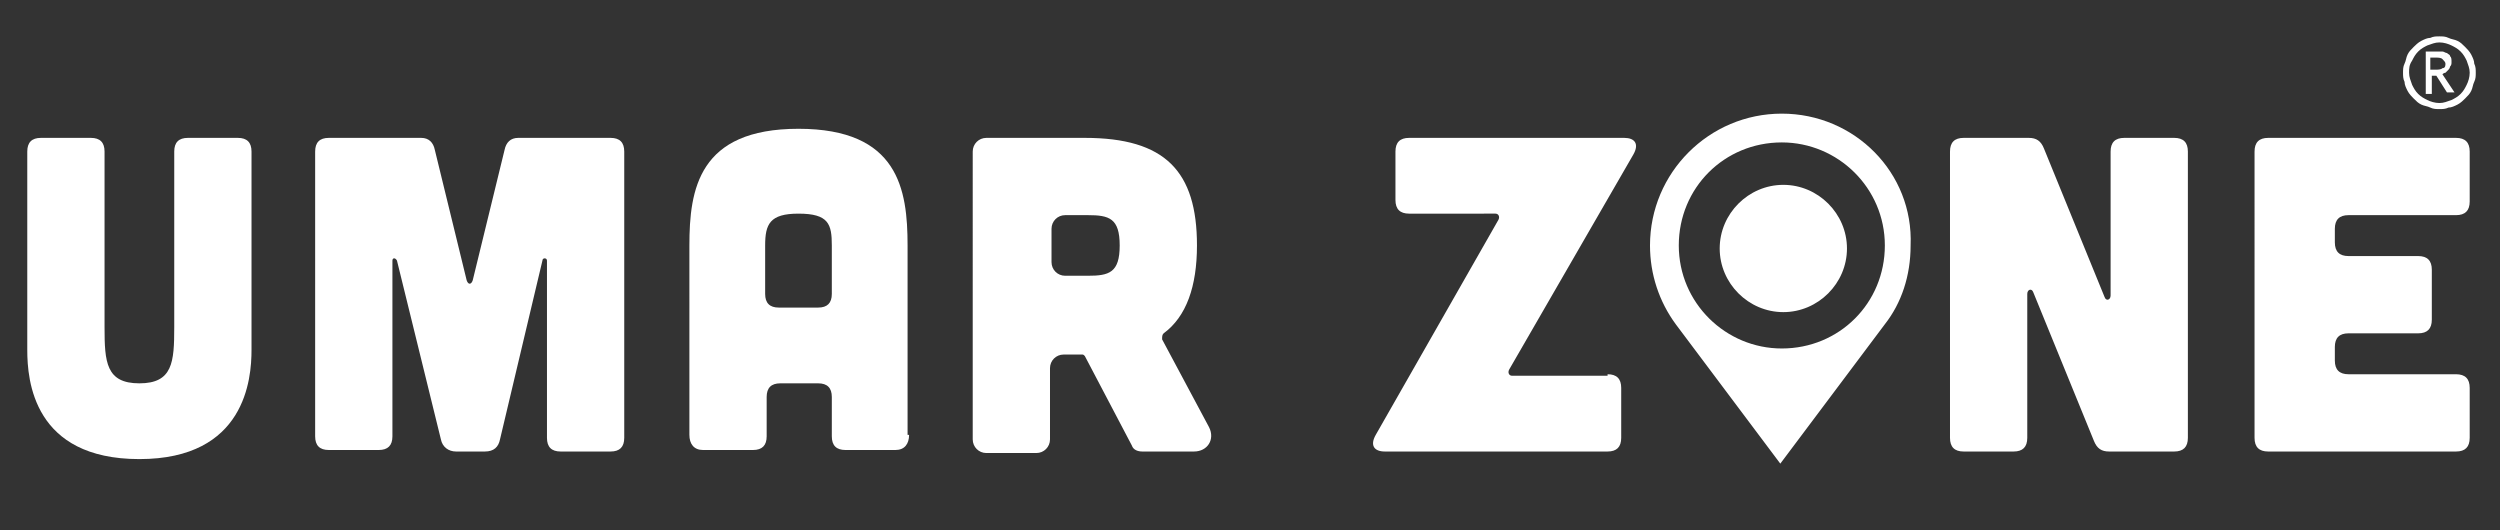 <?xml version="1.0" encoding="utf-8"?>
<!-- Generator: Adobe Illustrator 21.0.0, SVG Export Plug-In . SVG Version: 6.00 Build 0)  -->
<svg version="1.1" id="Layer_1" xmlns="http://www.w3.org/2000/svg" xmlns:xlink="http://www.w3.org/1999/xlink" x="0px" y="0px"
	 viewBox="0 0 165 35" style="enable-background:new 0 0 165 35;" xml:space="preserve">
<rect x="0" y="0" width="165" height="35" fill="#333333" stroke="none"/>
<style type="text/css">
	.st0{fill:#FFFFFF;}
</style>
<g>
	<g id="XMLID_49_">
		<g id="XMLID_50_">
			<g id="XMLID_7_">
				<path id="XMLID_8_" class="st0" d="M6,9.1c0.6,0,0.9,0.3,0.9,0.9v11.6c0,2.3,0.1,3.7,2.3,3.7c2.2,0,2.3-1.4,2.3-3.7V10
					c0-0.6,0.3-0.9,0.9-0.9h3.3c0.6,0,0.9,0.3,0.9,0.9v13.1c0,1.9-0.4,7.2-7.4,7.2s-7.4-5.2-7.4-7.2V10c0-0.6,0.3-0.9,0.9-0.9H6z"/>
				<path id="XMLID_10_" class="st0" d="M27.8,9.1c0.5,0,0.8,0.3,0.9,0.8l2.1,8.6c0.1,0.3,0.3,0.3,0.4,0l2.1-8.6
					c0.1-0.5,0.4-0.8,0.9-0.8h6.1c0.6,0,0.9,0.3,0.9,0.9v18.9c0,0.6-0.3,0.9-0.9,0.9h-3.3c-0.6,0-0.9-0.3-0.9-0.9V17.2
					c0-0.2-0.3-0.2-0.3,0L33,29c-0.1,0.5-0.4,0.8-1,0.8h-1.9c-0.5,0-0.9-0.3-1-0.8l-2.9-11.8c-0.1-0.2-0.3-0.2-0.3,0v11.6
					c0,0.6-0.3,0.9-0.9,0.9h-3.3c-0.6,0-0.9-0.3-0.9-0.9V10c0-0.6,0.3-0.9,0.9-0.9H27.8z"/>
				<path id="XMLID_12_" class="st0" d="M60,28.7c0,0.6-0.3,1-0.9,1h-3.3c-0.6,0-0.9-0.3-0.9-0.9v-2.6c0-0.6-0.3-0.9-0.9-0.9h-2.5
					c-0.6,0-0.9,0.3-0.9,0.9v2.6c0,0.6-0.3,0.9-0.9,0.9h-3.3c-0.6,0-0.9-0.4-0.9-1V16.2c0-3.7,0.6-7.7,7.2-7.7c6.6,0,7.2,4,7.2,7.7
					V28.7z M54.9,16.2c0-1.4-0.2-2.1-2.2-2.1c-1.9,0-2.2,0.7-2.2,2.1v3.2c0,0.6,0.3,0.9,0.9,0.9H54c0.6,0,0.9-0.3,0.9-0.9V16.2z"/>
				<path id="XMLID_15_" class="st0" d="M79.8,28.2c0.4,0.8-0.1,1.6-1,1.6h-3.4c-0.3,0-0.6-0.1-0.7-0.4l-3.1-5.9
					c-0.1-0.1-0.1-0.1-0.2-0.1h-1.2c-0.5,0-0.9,0.4-0.9,0.9v4.7c0,0.5-0.4,0.9-0.9,0.9h-3.3c-0.5,0-0.9-0.4-0.9-0.9V10
					c0-0.5,0.4-0.9,0.9-0.9h6.5c5.3,0,7.4,2.2,7.4,7.1c0,2.7-0.7,4.7-2.2,5.8c-0.1,0.1-0.1,0.2-0.1,0.4L79.8,28.2z M70.3,14.2
					c-0.5,0-0.9,0.4-0.9,0.9v2.2c0,0.5,0.4,0.9,0.9,0.9h1.5c1.4,0,2.1-0.2,2.1-2c0-1.8-0.7-2-2.1-2H70.3z"/>
				<path id="XMLID_18_" class="st0" d="M106.1,24.7c0.6,0,0.9,0.3,0.9,0.9v3.3c0,0.6-0.3,0.9-0.9,0.9H91.4c-0.7,0-1-0.4-0.6-1.1
					l8.1-14.2c0.1-0.2,0-0.4-0.2-0.4H93c-0.6,0-0.9-0.3-0.9-0.9V10c0-0.6,0.3-0.9,0.9-0.9h14.2c0.7,0,1,0.4,0.6,1.1l-8.2,14.2
					c-0.1,0.2,0,0.4,0.2,0.4H106.1z"/>
				<path id="XMLID_20_" class="st0" d="M133.9,9.1c0.5,0,0.8,0.2,1,0.7l4,9.8c0.1,0.3,0.4,0.2,0.4-0.1V10c0-0.6,0.3-0.9,0.9-0.9
					h3.3c0.6,0,0.9,0.3,0.9,0.9v18.9c0,0.6-0.3,0.9-0.9,0.9h-4.3c-0.5,0-0.8-0.2-1-0.7l-4-9.8c-0.1-0.3-0.4-0.2-0.4,0.1v9.5
					c0,0.6-0.3,0.9-0.9,0.9h-3.3c-0.6,0-0.9-0.3-0.9-0.9V10c0-0.6,0.3-0.9,0.9-0.9H133.9z"/>
				<path id="XMLID_22_" class="st0" d="M162.1,9.1c0.6,0,0.9,0.3,0.9,0.9v3.3c0,0.6-0.3,0.9-0.9,0.9H155c-0.6,0-0.9,0.3-0.9,0.9V16
					c0,0.6,0.3,0.9,0.9,0.9h4.6c0.6,0,0.9,0.3,0.9,0.9v3.3c0,0.6-0.3,0.9-0.9,0.9H155c-0.6,0-0.9,0.3-0.9,0.9v0.9
					c0,0.6,0.3,0.9,0.9,0.9h7.1c0.6,0,0.9,0.3,0.9,0.9v3.3c0,0.6-0.3,0.9-0.9,0.9h-12.4c-0.6,0-0.9-0.3-0.9-0.9V10
					c0-0.6,0.3-0.9,0.9-0.9H162.1z"/>
			</g>
			<path id="XMLID_55_" class="st0" d="M117.6,7.5c-4.8,0-8.7,3.9-8.7,8.7c0,1.9,0.6,3.7,1.7,5.2l6.9,9.2l6.9-9.2
				c1.1-1.4,1.7-3.2,1.7-5.2C126.3,11.4,122.4,7.5,117.6,7.5z M117.6,23c-3.7,0-6.8-3-6.8-6.8s3-6.8,6.8-6.8c3.7,0,6.8,3,6.8,6.8
				S121.4,23,117.6,23z M121.9,16.4c0,2.3-1.9,4.2-4.2,4.2c-2.3,0-4.2-1.9-4.2-4.2c0-2.3,1.9-4.2,4.2-4.2
				C120,12.2,121.9,14.1,121.9,16.4z"/>
		</g>
	</g>
	<g id="XMLID_2_">
		<path id="XMLID_3_" class="st0" d="M158.6,4.8c0-0.2,0-0.4,0.1-0.6c0.1-0.2,0.1-0.4,0.2-0.6c0.1-0.2,0.2-0.3,0.4-0.5
			c0.1-0.1,0.3-0.3,0.5-0.4c0.2-0.1,0.4-0.2,0.6-0.2c0.2-0.1,0.4-0.1,0.6-0.1c0.2,0,0.4,0,0.6,0.1c0.2,0.1,0.4,0.1,0.6,0.2
			c0.2,0.1,0.3,0.2,0.5,0.4c0.1,0.1,0.3,0.3,0.4,0.5c0.1,0.2,0.2,0.4,0.2,0.6c0.1,0.2,0.1,0.4,0.1,0.6c0,0.2,0,0.4-0.1,0.6
			c-0.1,0.2-0.1,0.4-0.2,0.6s-0.2,0.3-0.4,0.5c-0.1,0.1-0.3,0.3-0.5,0.4c-0.2,0.1-0.4,0.2-0.6,0.2c-0.2,0.1-0.4,0.1-0.6,0.1
			c-0.2,0-0.4,0-0.6-0.1c-0.2-0.1-0.4-0.1-0.6-0.2c-0.2-0.1-0.3-0.2-0.5-0.4c-0.1-0.1-0.3-0.3-0.4-0.5c-0.1-0.2-0.2-0.4-0.2-0.6
			C158.6,5.2,158.6,5,158.6,4.8z M159,4.8c0,0.3,0.1,0.5,0.2,0.8c0.1,0.2,0.2,0.4,0.4,0.6c0.2,0.2,0.4,0.3,0.6,0.4
			c0.2,0.1,0.5,0.2,0.8,0.2c0.3,0,0.5-0.1,0.8-0.2c0.2-0.1,0.4-0.2,0.6-0.4c0.2-0.2,0.3-0.4,0.4-0.6c0.1-0.2,0.2-0.5,0.2-0.8
			s-0.1-0.5-0.2-0.8c-0.1-0.2-0.2-0.4-0.4-0.6c-0.2-0.2-0.4-0.3-0.6-0.4c-0.2-0.1-0.5-0.2-0.8-0.2c-0.3,0-0.5,0.1-0.8,0.2
			c-0.2,0.1-0.4,0.2-0.6,0.4c-0.2,0.2-0.3,0.4-0.4,0.6C159,4.3,159,4.5,159,4.8z M162,6.1h-0.5L160.8,5h-0.3v1.2h-0.4V3.4h0.7
			c0.1,0,0.3,0,0.4,0c0.1,0,0.2,0.1,0.3,0.1c0.1,0.1,0.2,0.1,0.2,0.2c0.1,0.1,0.1,0.2,0.1,0.4c0,0.1,0,0.2-0.1,0.3
			c0,0.1-0.1,0.2-0.1,0.2c-0.1,0.1-0.1,0.1-0.2,0.2c-0.1,0-0.2,0.1-0.2,0.1v0L162,6.1z M161.4,4.2c0-0.1-0.1-0.2-0.2-0.3
			c-0.1-0.1-0.3-0.1-0.5-0.1h-0.3v0.8h0.3c0.2,0,0.4,0,0.5-0.1C161.4,4.5,161.4,4.3,161.4,4.2z"/>
	</g>
</g>
</svg>
